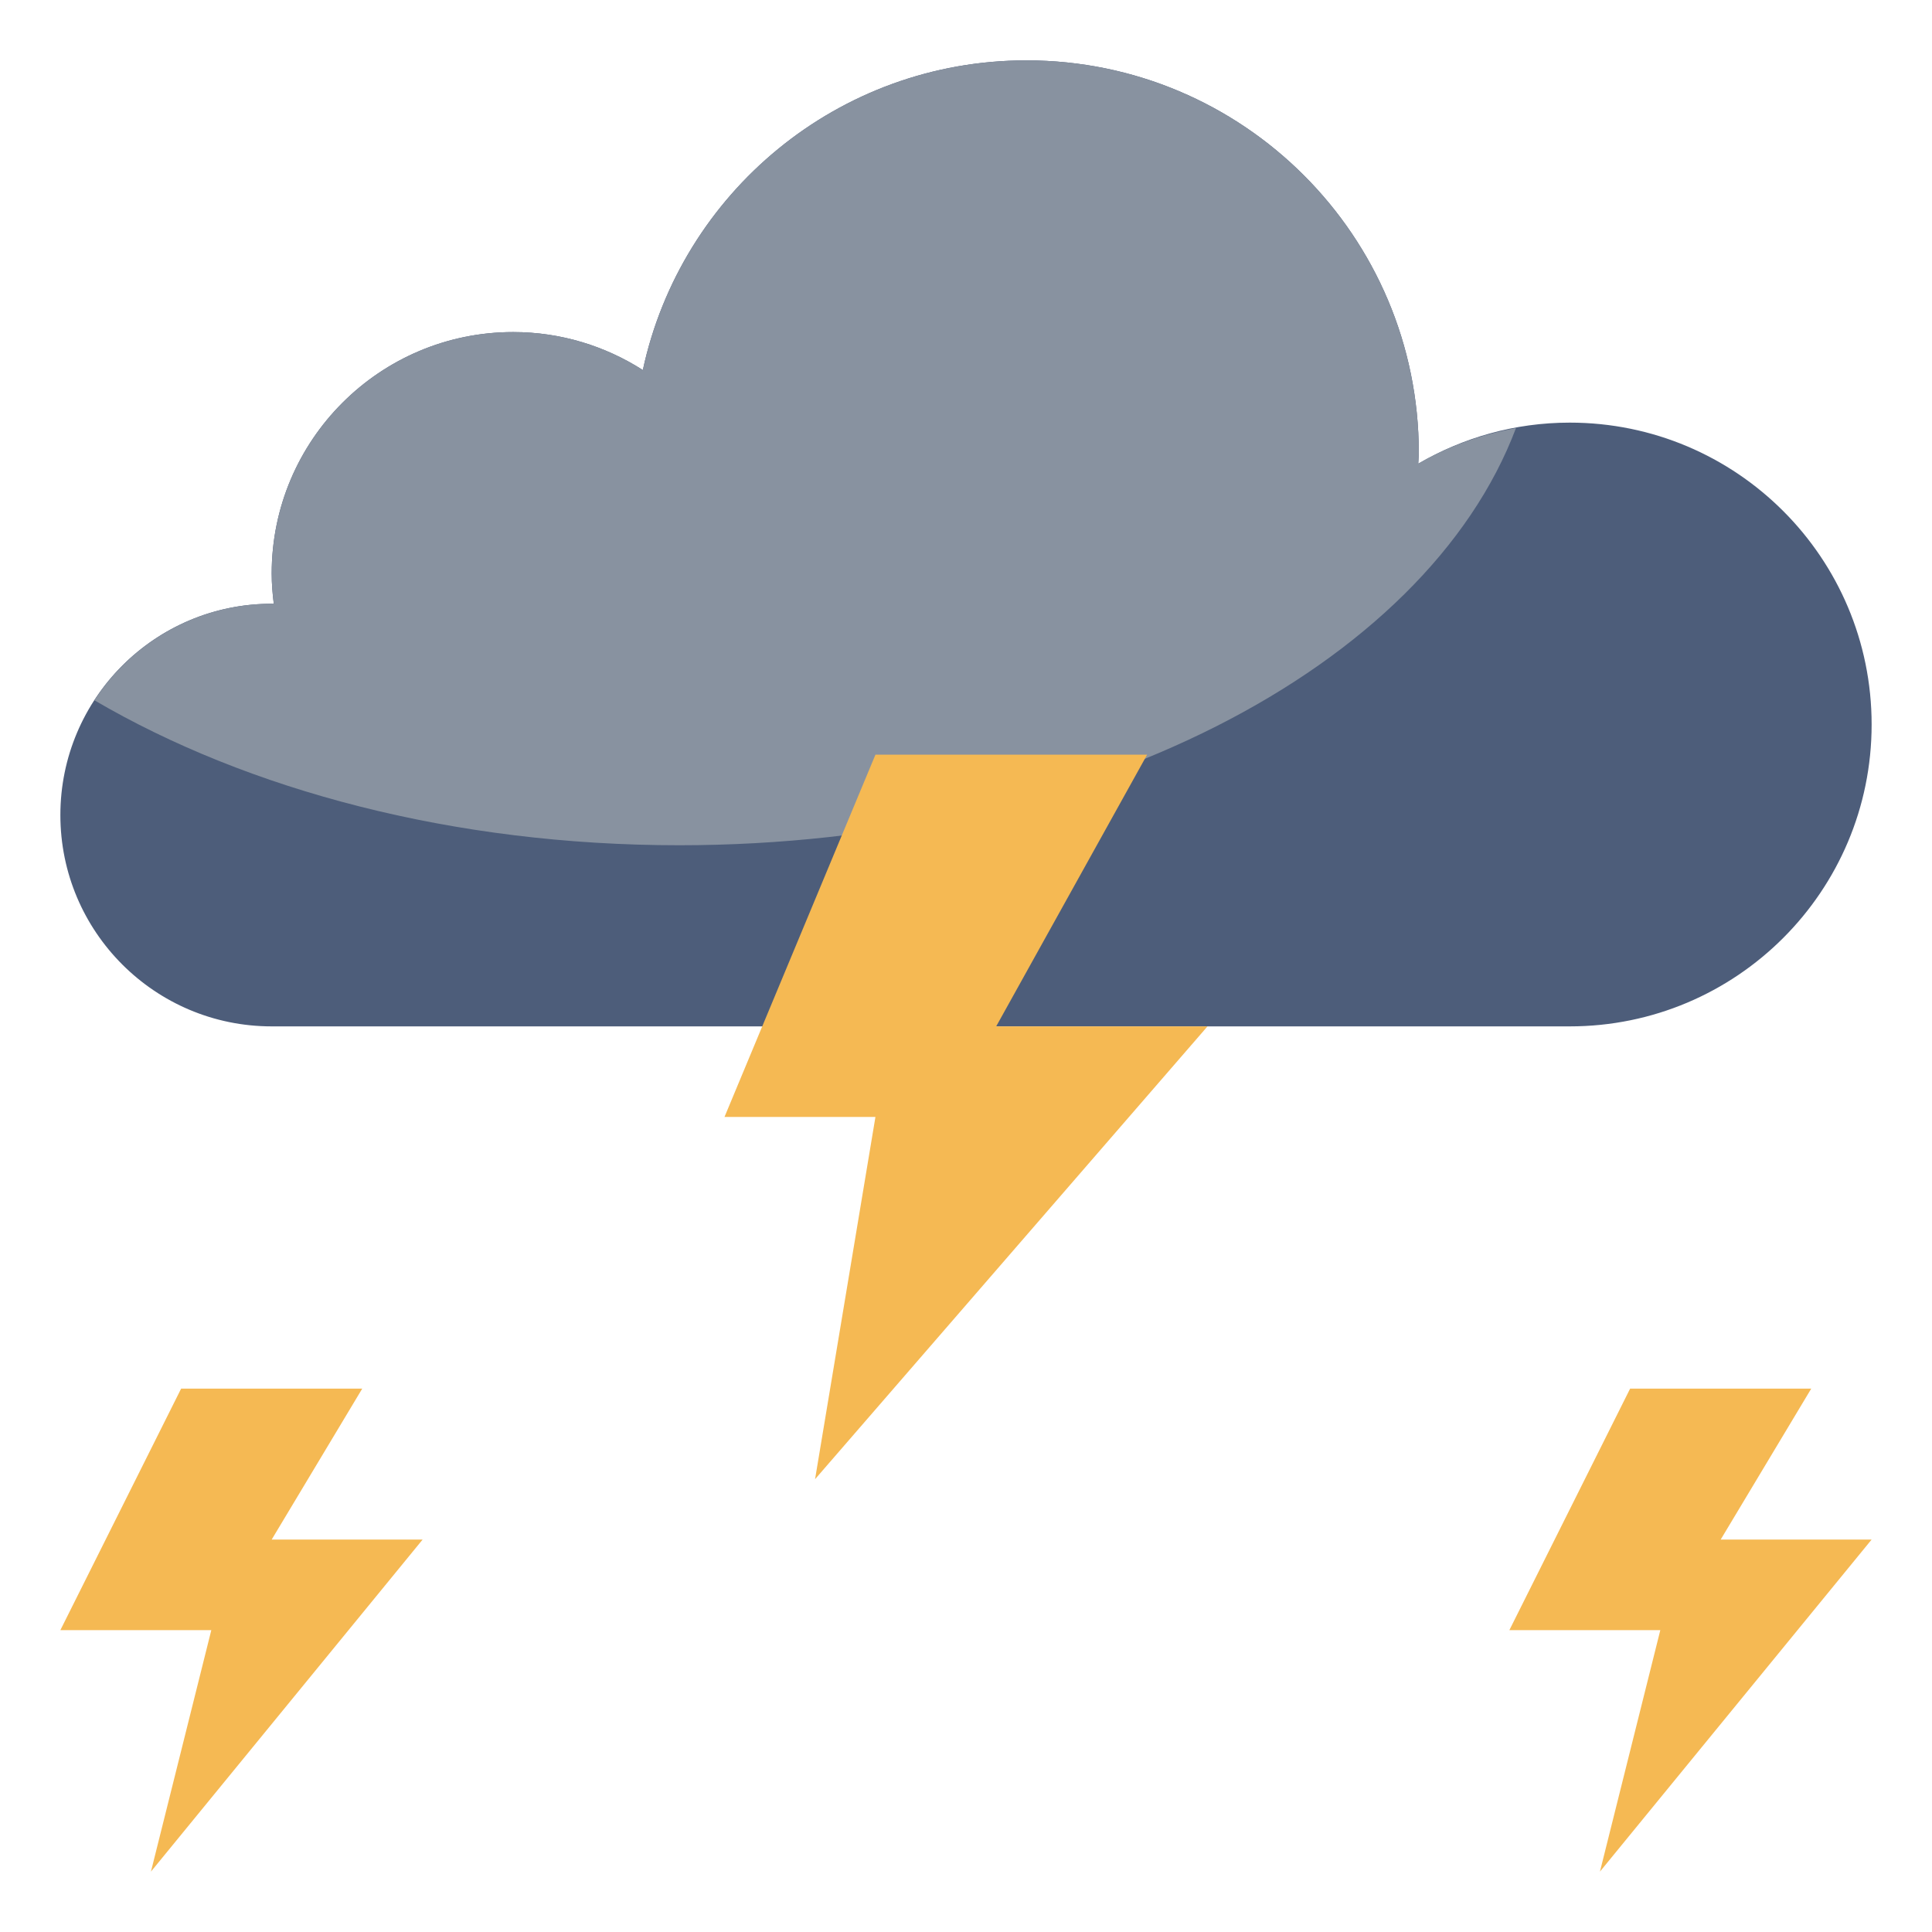 <svg id="Layer_3" enable-background="new 0 0 64 64" height="512" viewBox="0 0 64 64" width="512" xmlns="http://www.w3.org/2000/svg"><path d="m43 34h9c5.523 0 10-4.477 10-10s-4.477-10-10-10c-1.831 0-3.542.5-5.018 1.36.003-.121.018-.239.018-.36 0-7.18-5.82-13-13-13-6.238 0-11.445 4.396-12.705 10.258-1.241-.792-2.712-1.258-4.295-1.258-4.418 0-8 3.582-8 8 0 .341.028.674.07 1.004-.024-.001-.047-.004-.07-.004-3.866 0-7 3.134-7 7s3.134 7 7 7h13" fill="#4d5d7a"/><path d="m22.5 28c13.46 0 24.733-5.895 27.719-13.82-1.158.212-2.253.607-3.237 1.179.003-.12.018-.238.018-.359 0-7.18-5.82-13-13-13-6.238 0-11.445 4.396-12.705 10.258-1.241-.792-2.712-1.258-4.295-1.258-4.418 0-8 3.582-8 8 0 .341.028.674.07 1.004-.024-.001-.047-.004-.07-.004-2.463 0-4.625 1.275-5.872 3.198 5.085 2.978 11.89 4.802 19.372 4.802z" fill="#8892a0"/><g fill="#f5b953"><path d="m27 49 13-15h-7l5-9h-9l-5 12h5z"/><path d="m53 62 9-11h-5l3-5h-6l-4 8h5z"/><path d="m5 62 9-11h-5l3-5h-6l-4 8h5z"/></g></svg>